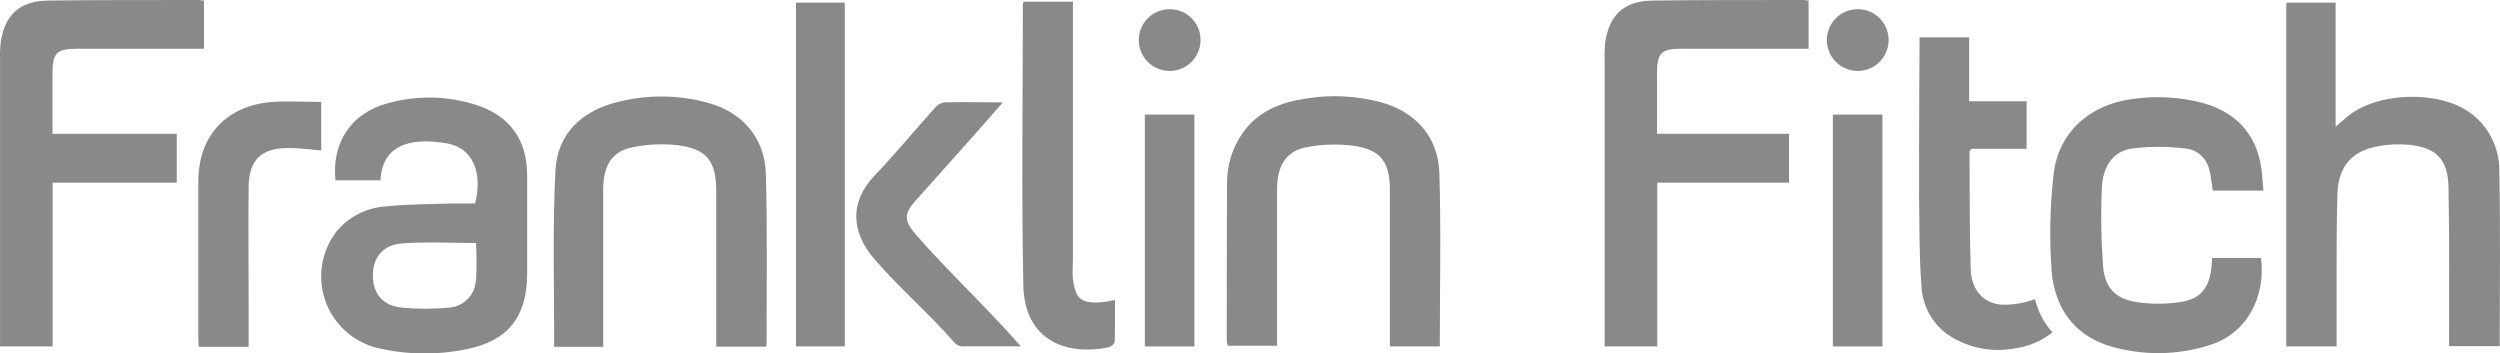 <svg xmlns="http://www.w3.org/2000/svg" viewBox="0 0 447.44 63.26"><g id="a"></g><g id="b"><g id="c"><g id="d"><g id="e"><path d="M257.68,62h-8.93v-28c0-5.07-1.66-7.27-6.66-7.93-2.71-.33-5.45-.25-8.13,.25-3.71,.66-5.38,3.21-5.4,7.58v27.98h-8.85c-.08-.33-.13-.66-.15-1,0-9.4,0-18.81,.05-28.21,0-3.13,.95-6.18,2.72-8.76,2.75-4,6.87-5.59,11.4-6.27,4.5-.74,9.1-.51,13.5,.68,6.13,1.71,10.17,6.17,10.38,12.61,.32,10.26,.08,20.54,.08,31" style="fill:#898989;"></path><path d="M137.05,62.05h-8.86v-27.8c0-5.41-1.68-7.62-6.95-8.27-2.67-.29-5.37-.17-8,.37-3.66,.71-5.26,3.19-5.28,7.47v28.25h-8.77c0-10.51-.31-21.08,.22-31.49,.34-6.85,4.91-10.88,11.51-12.42,5.23-1.27,10.69-1.18,15.87,.26,6.13,1.71,10.09,6.29,10.28,12.68,.29,10.14,.12,20.42,.14,30.57,0,.1-.09,.21-.18,.41" style="fill:#898989;"></path><path d="M183.19,.3h8.84V46.45c-.05,1.35-.1,2.4,0,3.53,.49,3.14,1,4.56,5.63,4.06,.55-.07,1.09-.2,1.89-.36,0,2.57,.06,5-.05,7.51,0,.38-.76,.95-1.24,1-7.08,1.44-14.91-1-15.11-11.17-.34-16.74-.09-33.5-.08-50.26,.03-.18,.08-.35,.15-.51" style="fill:#898989;"></path><rect x="142.46" y=".47" width="8.74" height="61.53" style="fill:#898989;"></rect><path d="M182.73,61.99h-10.62c-.53-.07-1.02-.34-1.36-.75-4.33-5-10.09-9.95-14.36-15-3.95-4.65-4.47-10,.16-14.85,3.75-3.91,7.19-8.1,10.81-12.13,.42-.5,1-.84,1.65-.94,3.35-.09,6.7,0,10.47,0-2,2.3-3.78,4.34-5.58,6.36-3.39,3.81-6.81,7.6-10.2,11.42-1.89,2.13-1.85,3.5,.06,5.7,5.74,6.64,12.92,13.27,19,20.25" style="fill:#898989;"></path><path d="M418.19,62h-9V.48h8.83V22.68l2-1.73c5.32-4.52,16.43-4.87,22.1-.75,3.33,2.44,5.27,6.34,5.2,10.47,.21,10.38,.07,20.77,.07,31.28h-9.06v-2.12c0-8.78,.07-17.57-.11-26.34-.1-5-2.2-7.11-7.12-7.58-1.8-.16-3.61-.08-5.38,.24-4.63,.79-7.12,3.47-7.36,8.22-.17,5.11-.17,10.2-.17,15.31v12.32" style="fill:#898989;"></path><path d="M320.19,23.95v8.74h-23.58v29.31h-9.42V10.68c-.04-1,0-2,.09-3,.7-5,3.37-7.51,8.48-7.58C304.76-.02,313.82,.02,322.85,0c.28,.02,.56,.06,.84,.11V8.72h-22.7c-3.7,0-4.42,.74-4.43,4.51v10.72h23.63Z" style="fill:#898989;"></path><path d="M364.19,53.54c-1.75,.66-3.6,1-5.47,1-3.59,0-5.84-2.57-6-6.15-.24-7.08-.17-14.18-.22-21.27,0-.1,.14-.2,.36-.49h9.85v-8.51h-10.28V6.68h-8.87c-.05,3.08-.09,20.15-.09,20.15v8.37c.09,5.28,0,10.58,.42,15.85,.11,3.69,2.02,7.09,5.12,9.1,3.46,2.17,7.6,2.96,11.61,2.21,2.46-.35,4.78-1.34,6.73-2.88-1.55-1.69-2.63-3.76-3.13-6" style="fill:#898989;"></path><path d="M395.92,46.16c-.05,.65-.07,1.2-.13,1.74-.4,3.67-2,5.66-5.6,6.17-2.58,.38-5.2,.38-7.78,0-3.71-.55-5.7-2.57-6-6.33-.36-4.71-.44-9.45-.22-14.17,.15-3.43,1.71-6.5,5.49-7,3.12-.38,6.28-.38,9.4,0,2.58,.27,4.14,2.09,4.54,4.74,.13,.91,.27,1.82,.42,2.8h9.06c-.08-1-.16-1.84-.23-2.69-.48-6.62-4.08-11.13-10.47-12.95-4.16-1.11-8.51-1.37-12.77-.75-7.61,1-13.22,5.94-14.08,13.45-.66,5.75-.78,11.54-.36,17.31,.13,1.92,.59,3.81,1.34,5.58,.77,1.86,1.96,3.52,3.48,4.85,1.65,1.42,3.6,2.47,5.7,3.06,5.83,1.72,12.05,1.64,17.83-.23,6.57-2.06,10-8.5,9.13-15.58h-8.75Z" style="fill:#898989;"></path><path d="M94.33,31.14c0-6-3.07-10.33-8.79-12.26-5.22-1.75-10.85-1.88-16.15-.4-6.48,1.73-10.06,7-9.35,13.8h8.06c.29-6.26,5.23-7.8,11.93-6.61,4.47,.8,6.43,5,5,10.74h-3.69c-4,.13-8.09,.11-12.11,.52-3.52,.17-6.81,1.82-9.04,4.55-4.42,5.78-3.31,14.04,2.47,18.46,1.42,1.09,3.05,1.87,4.79,2.31,5.29,1.27,10.79,1.35,16.11,.23,7.37-1.47,10.76-5.82,10.79-13.4V31.14m-9.18,19c-.11,2.7-2.3,4.85-5,4.93-2.71,.25-5.44,.25-8.15,0-3.46-.33-5.19-2.38-5.28-5.62s1.73-5.63,5.2-5.89c4.37-.32,8.78-.07,13.26-.07,.12,2.2,.12,4.4,0,6.6" style="fill:#898989;"></path><path d="M57.49,18.21v8.71c-2.07-.16-4.09-.45-6.1-.43-4.68,.06-6.83,2.2-6.89,6.91-.08,7.22,0,13.7,0,20.92v7.75h-8.93c0-.43-.08-1-.08-1.36v-28.39c.08-8.17,5.16-13.5,13.35-14.08,2.82-.19,5.66,0,8.63,0" style="fill:#898989;"></path><rect x="328.04" y="20.51" width="8.87" height="41.49" style="fill:#898989;"></rect><path d="M337.92,6.13c.57,3-1.39,5.9-4.39,6.47-3,.57-5.9-1.39-6.47-4.39s1.39-5.9,4.39-6.47c.72-.14,1.46-.13,2.18,.02,2.19,.45,3.88,2.18,4.29,4.37" style="fill:#898989;"></path><rect x="204.9" y="20.51" width="8.87" height="41.49" style="fill:#898989;"></rect><path d="M214.77,6.13c.57,3-1.39,5.9-4.39,6.47-3,.57-5.9-1.39-6.47-4.39s1.39-5.9,4.39-6.47c.72-.14,1.47-.13,2.19,.02,2.19,.45,3.88,2.18,4.28,4.37" style="fill:#898989;"></path><path d="M31.63,23.95v8.74H9.42v29.31H.01V10.68c-.04-1,0-2,.1-3C.81,2.68,3.48,.17,8.59,.1c9-.12,18-.08,27.08-.1,.28,.02,.56,.06,.84,.11V8.72H13.82c-3.71,0-4.42,.74-4.43,4.51v10.72H31.63Z" style="fill:#898989;"></path></g></g></g></g></svg>